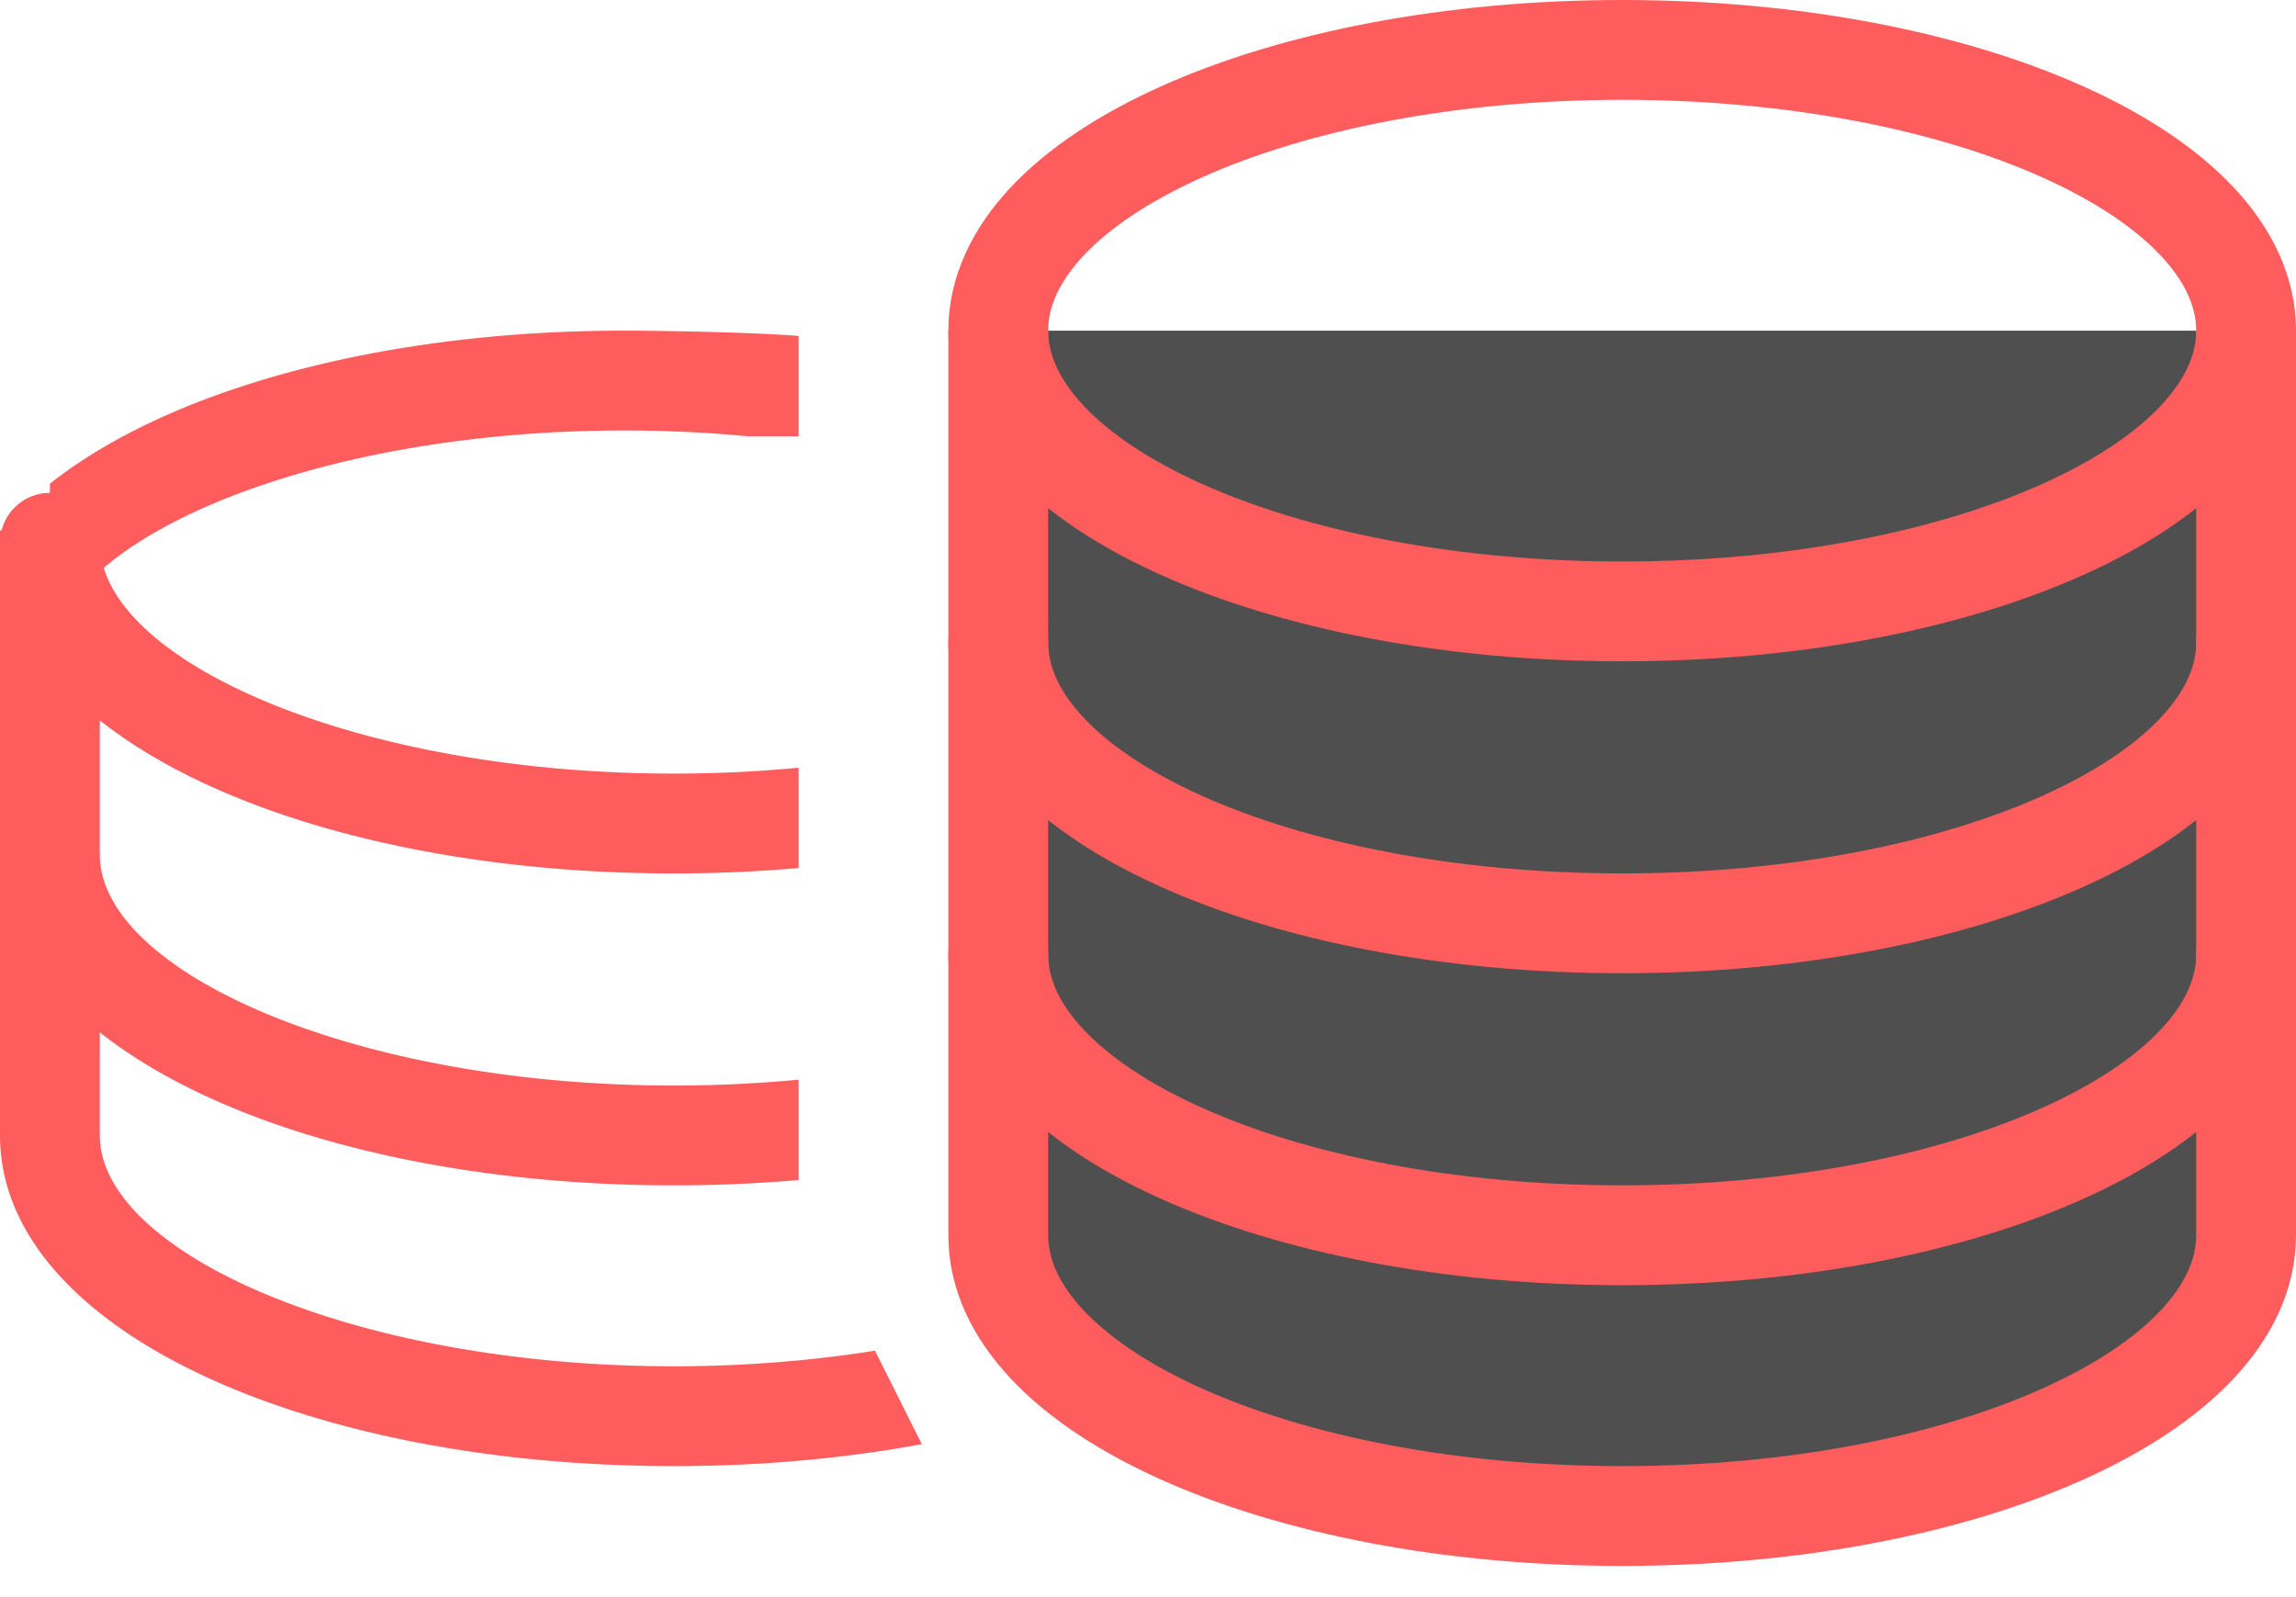 <svg xmlns="http://www.w3.org/2000/svg" width="46" height="32" viewBox="0 0 46 32">
    <g fill="none" fill-rule="evenodd" opacity=".78">
        <path fill="#FF2E2F" fill-rule="nonzero" d="M2.078 11.378C2.738 13.53 7.546 15.5 13.5 15.5c.86 0 1.697-.041 2.5-.118v2.01a28.87 28.87 0 0 1-2.5.108c-4.832 0-9.113-1.173-11.5-3.067v2.692c0 2.337 5.084 4.625 11.5 4.625.86 0 1.697-.041 2.5-.118v2.01a28.87 28.87 0 0 1-2.5.108c-4.832 0-9.113-1.173-11.5-3.067v2.067c0 2.337 5.084 4.625 11.5 4.625 1.423 0 2.78-.113 4.03-.313l.938 1.873c-1.542.286-3.219.44-4.968.44-7.396 0-13.5-2.747-13.5-6.625V10.625h.032A1 1 0 0 1 1 9.875v-.183c2.387-1.894 6.668-3.067 11.5-3.067.853 0 2.689.037 3.5.107v2.011h-1a26.283 26.283 0 0 0-2.5-.118c-4.65 0-8.6 1.202-10.422 2.753zM-.968 19.75H-1h.032z"/>
        <path fill="#1F1E1E" stroke="#FF2E2F" stroke-linejoin="round" stroke-width="2" d="M20 6.625V24.75c0 3.108 5.595 5.625 12.5 5.625S45 27.858 45 24.75V6.625"/>
        <path stroke="#FF2E2F" stroke-linejoin="round" stroke-width="2" d="M32.5 1C25.595 1 20 3.517 20 6.625s5.595 5.625 12.5 5.625S45 9.733 45 6.625 39.405 1 32.5 1z"/>
        <path stroke="#FF2E2F" stroke-linecap="round" stroke-linejoin="round" stroke-width="2" d="M20 19.125c0 3.108 5.595 5.625 12.5 5.625S45 22.233 45 19.125M20 12.875c0 3.108 5.595 5.625 12.5 5.625S45 15.983 45 12.875"/>
    </g>
</svg>
